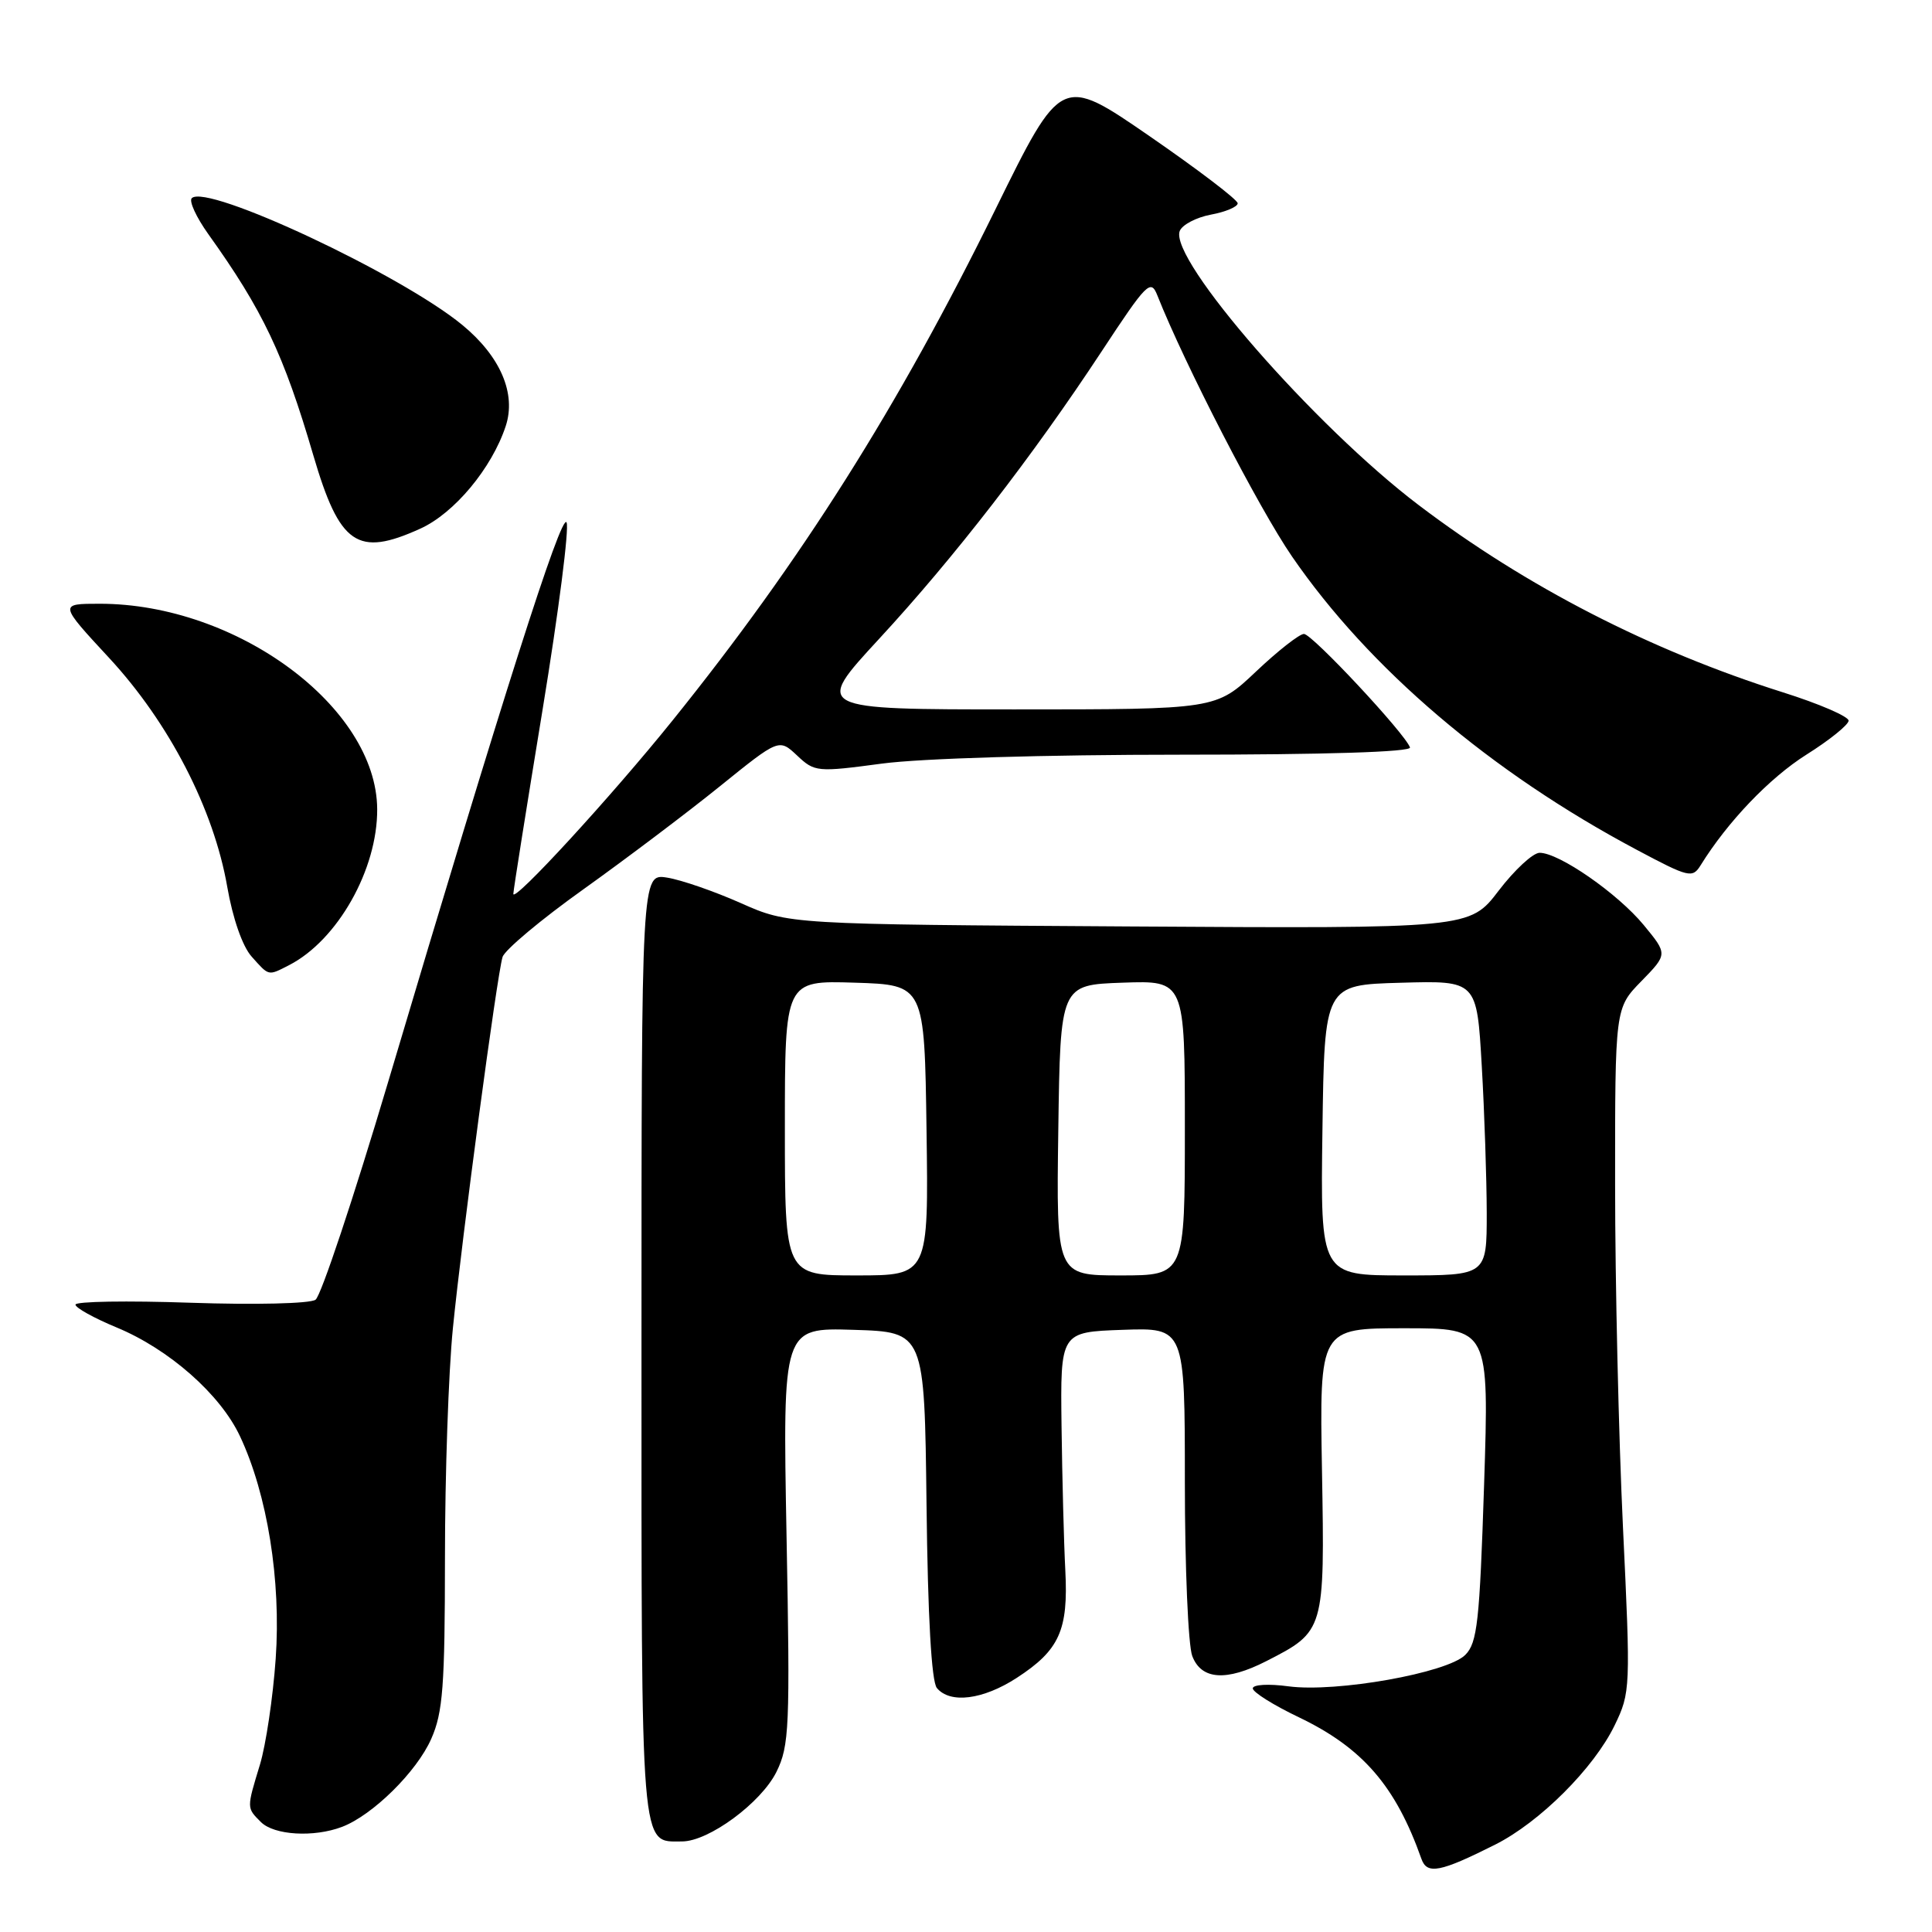<?xml version="1.0" encoding="UTF-8" standalone="no"?>
<!DOCTYPE svg PUBLIC "-//W3C//DTD SVG 1.1//EN" "http://www.w3.org/Graphics/SVG/1.1/DTD/svg11.dtd" >
<svg xmlns="http://www.w3.org/2000/svg" xmlns:xlink="http://www.w3.org/1999/xlink" version="1.1" viewBox="0 0 256 256">
 <g >
 <path fill="currentColor"
d=" M 198.12 244.42 C 204.03 241.45 211.20 234.29 213.95 228.61 C 216.05 224.27 216.07 223.71 215.05 202.34 C 214.48 190.33 214.01 169.94 214.01 157.04 C 214.00 133.58 214.00 133.58 217.49 130.01 C 220.98 126.43 220.98 126.43 217.80 122.57 C 214.35 118.39 206.59 113.00 204.01 113.00 C 203.13 113.00 200.69 115.26 198.58 118.02 C 194.75 123.04 194.75 123.04 149.63 122.76 C 104.50 122.48 104.50 122.48 98.15 119.66 C 94.66 118.11 90.28 116.59 88.40 116.29 C 85.00 115.74 85.00 115.74 85.00 178.30 C 85.00 246.24 84.82 244.00 90.37 244.00 C 93.91 244.00 100.84 238.89 102.88 234.79 C 104.59 231.32 104.70 228.92 104.22 203.48 C 103.71 175.92 103.71 175.92 113.11 176.21 C 122.50 176.50 122.50 176.50 122.77 199.42 C 122.94 214.28 123.43 222.81 124.14 223.67 C 125.89 225.78 130.25 225.23 134.72 222.33 C 140.37 218.66 141.57 216.02 141.16 208.09 C 140.97 204.47 140.75 195.88 140.66 189.00 C 140.50 176.50 140.50 176.50 148.75 176.21 C 157.00 175.92 157.00 175.92 157.00 196.39 C 157.00 207.66 157.44 218.02 157.98 219.43 C 159.18 222.59 162.48 222.82 167.79 220.11 C 175.52 216.16 175.54 216.10 175.17 194.89 C 174.84 176.00 174.84 176.00 186.08 176.00 C 197.32 176.00 197.32 176.00 196.65 196.73 C 196.06 214.89 195.75 217.69 194.16 219.28 C 191.77 221.68 177.06 224.29 170.75 223.45 C 168.10 223.09 166.00 223.21 166.00 223.72 C 166.00 224.22 168.74 225.94 172.09 227.54 C 180.55 231.59 184.93 236.65 188.35 246.32 C 189.09 248.42 190.84 248.08 198.12 244.42 Z  M 45.32 242.07 C 49.37 240.53 55.22 234.77 57.14 230.41 C 58.69 226.92 58.95 223.44 58.96 206.41 C 58.96 195.46 59.43 181.78 60.01 176.00 C 61.23 163.79 65.84 129.29 66.59 126.81 C 66.87 125.88 71.69 121.84 77.30 117.84 C 82.91 113.83 91.04 107.70 95.36 104.21 C 103.22 97.86 103.22 97.86 105.62 100.11 C 107.94 102.30 108.26 102.33 116.87 101.18 C 122.04 100.49 138.53 100.00 156.45 100.00 C 175.59 100.00 187.04 99.64 186.83 99.04 C 186.19 97.20 173.86 84.00 172.78 84.00 C 172.18 84.00 169.31 86.25 166.41 89.00 C 161.12 94.00 161.12 94.00 134.49 94.00 C 107.86 94.00 107.86 94.00 116.46 84.68 C 126.43 73.89 136.79 60.51 145.96 46.58 C 151.96 37.46 152.48 36.94 153.35 39.13 C 156.99 48.31 166.79 67.32 171.20 73.74 C 181.42 88.60 197.54 102.32 216.85 112.59 C 223.80 116.29 224.26 116.40 225.35 114.64 C 228.92 108.88 234.47 103.08 239.35 100.00 C 242.41 98.08 244.92 96.05 244.95 95.50 C 244.98 94.95 241.05 93.25 236.22 91.73 C 218.67 86.18 202.26 77.75 188.00 66.94 C 174.18 56.47 154.89 34.35 156.32 30.61 C 156.64 29.79 158.49 28.81 160.45 28.44 C 162.40 28.08 164.00 27.40 164.00 26.94 C 164.00 26.47 158.74 22.47 152.32 18.04 C 140.63 9.99 140.63 9.99 131.90 27.74 C 119.02 53.95 106.16 74.30 89.12 95.46 C 80.99 105.56 67.99 119.71 68.02 118.44 C 68.03 117.92 69.78 106.93 71.90 94.00 C 74.02 81.07 75.45 69.93 75.07 69.22 C 74.38 67.93 66.56 92.48 51.42 143.40 C 46.85 158.75 42.53 171.72 41.81 172.22 C 41.08 172.74 33.81 172.91 25.25 172.62 C 16.86 172.33 10.00 172.44 10.00 172.87 C 10.00 173.29 12.45 174.65 15.44 175.89 C 22.40 178.77 29.20 184.76 31.80 190.31 C 35.43 198.02 37.26 209.43 36.53 219.80 C 36.17 224.92 35.23 231.22 34.45 233.80 C 32.67 239.65 32.67 239.53 34.57 241.43 C 36.32 243.18 41.58 243.49 45.32 242.07 Z  M 38.32 127.88 C 44.73 124.58 50.03 115.20 49.98 107.21 C 49.90 93.71 31.39 80.00 13.22 80.00 C 7.81 80.00 7.81 80.00 14.47 87.19 C 22.42 95.78 28.32 107.21 30.11 117.50 C 30.84 121.70 32.13 125.40 33.34 126.75 C 35.68 129.37 35.49 129.33 38.32 127.88 Z  M 55.69 70.05 C 60.20 68.01 65.17 62.04 67.01 56.46 C 68.43 52.16 66.31 47.22 61.26 43.06 C 53.13 36.36 27.38 24.29 25.41 26.26 C 25.02 26.65 26.01 28.79 27.60 31.02 C 34.82 41.11 37.60 46.96 41.51 60.31 C 45.01 72.23 47.35 73.84 55.69 70.05 Z  M 104.00 149.46 C 104.00 129.92 104.00 129.92 113.25 130.21 C 122.50 130.50 122.50 130.50 122.77 149.75 C 123.04 169.00 123.04 169.00 113.52 169.00 C 104.00 169.00 104.00 169.00 104.00 149.46 Z  M 140.23 149.75 C 140.50 130.50 140.50 130.50 148.75 130.21 C 157.00 129.92 157.00 129.92 157.00 149.46 C 157.00 169.00 157.00 169.00 148.48 169.00 C 139.96 169.00 139.96 169.00 140.23 149.75 Z  M 175.23 149.75 C 175.50 130.50 175.50 130.50 185.60 130.22 C 195.69 129.93 195.69 129.93 196.34 141.22 C 196.70 147.42 196.99 156.21 197.00 160.75 C 197.00 169.00 197.00 169.00 185.98 169.00 C 174.96 169.00 174.96 169.00 175.23 149.75 Z "/>
</g>
</svg>